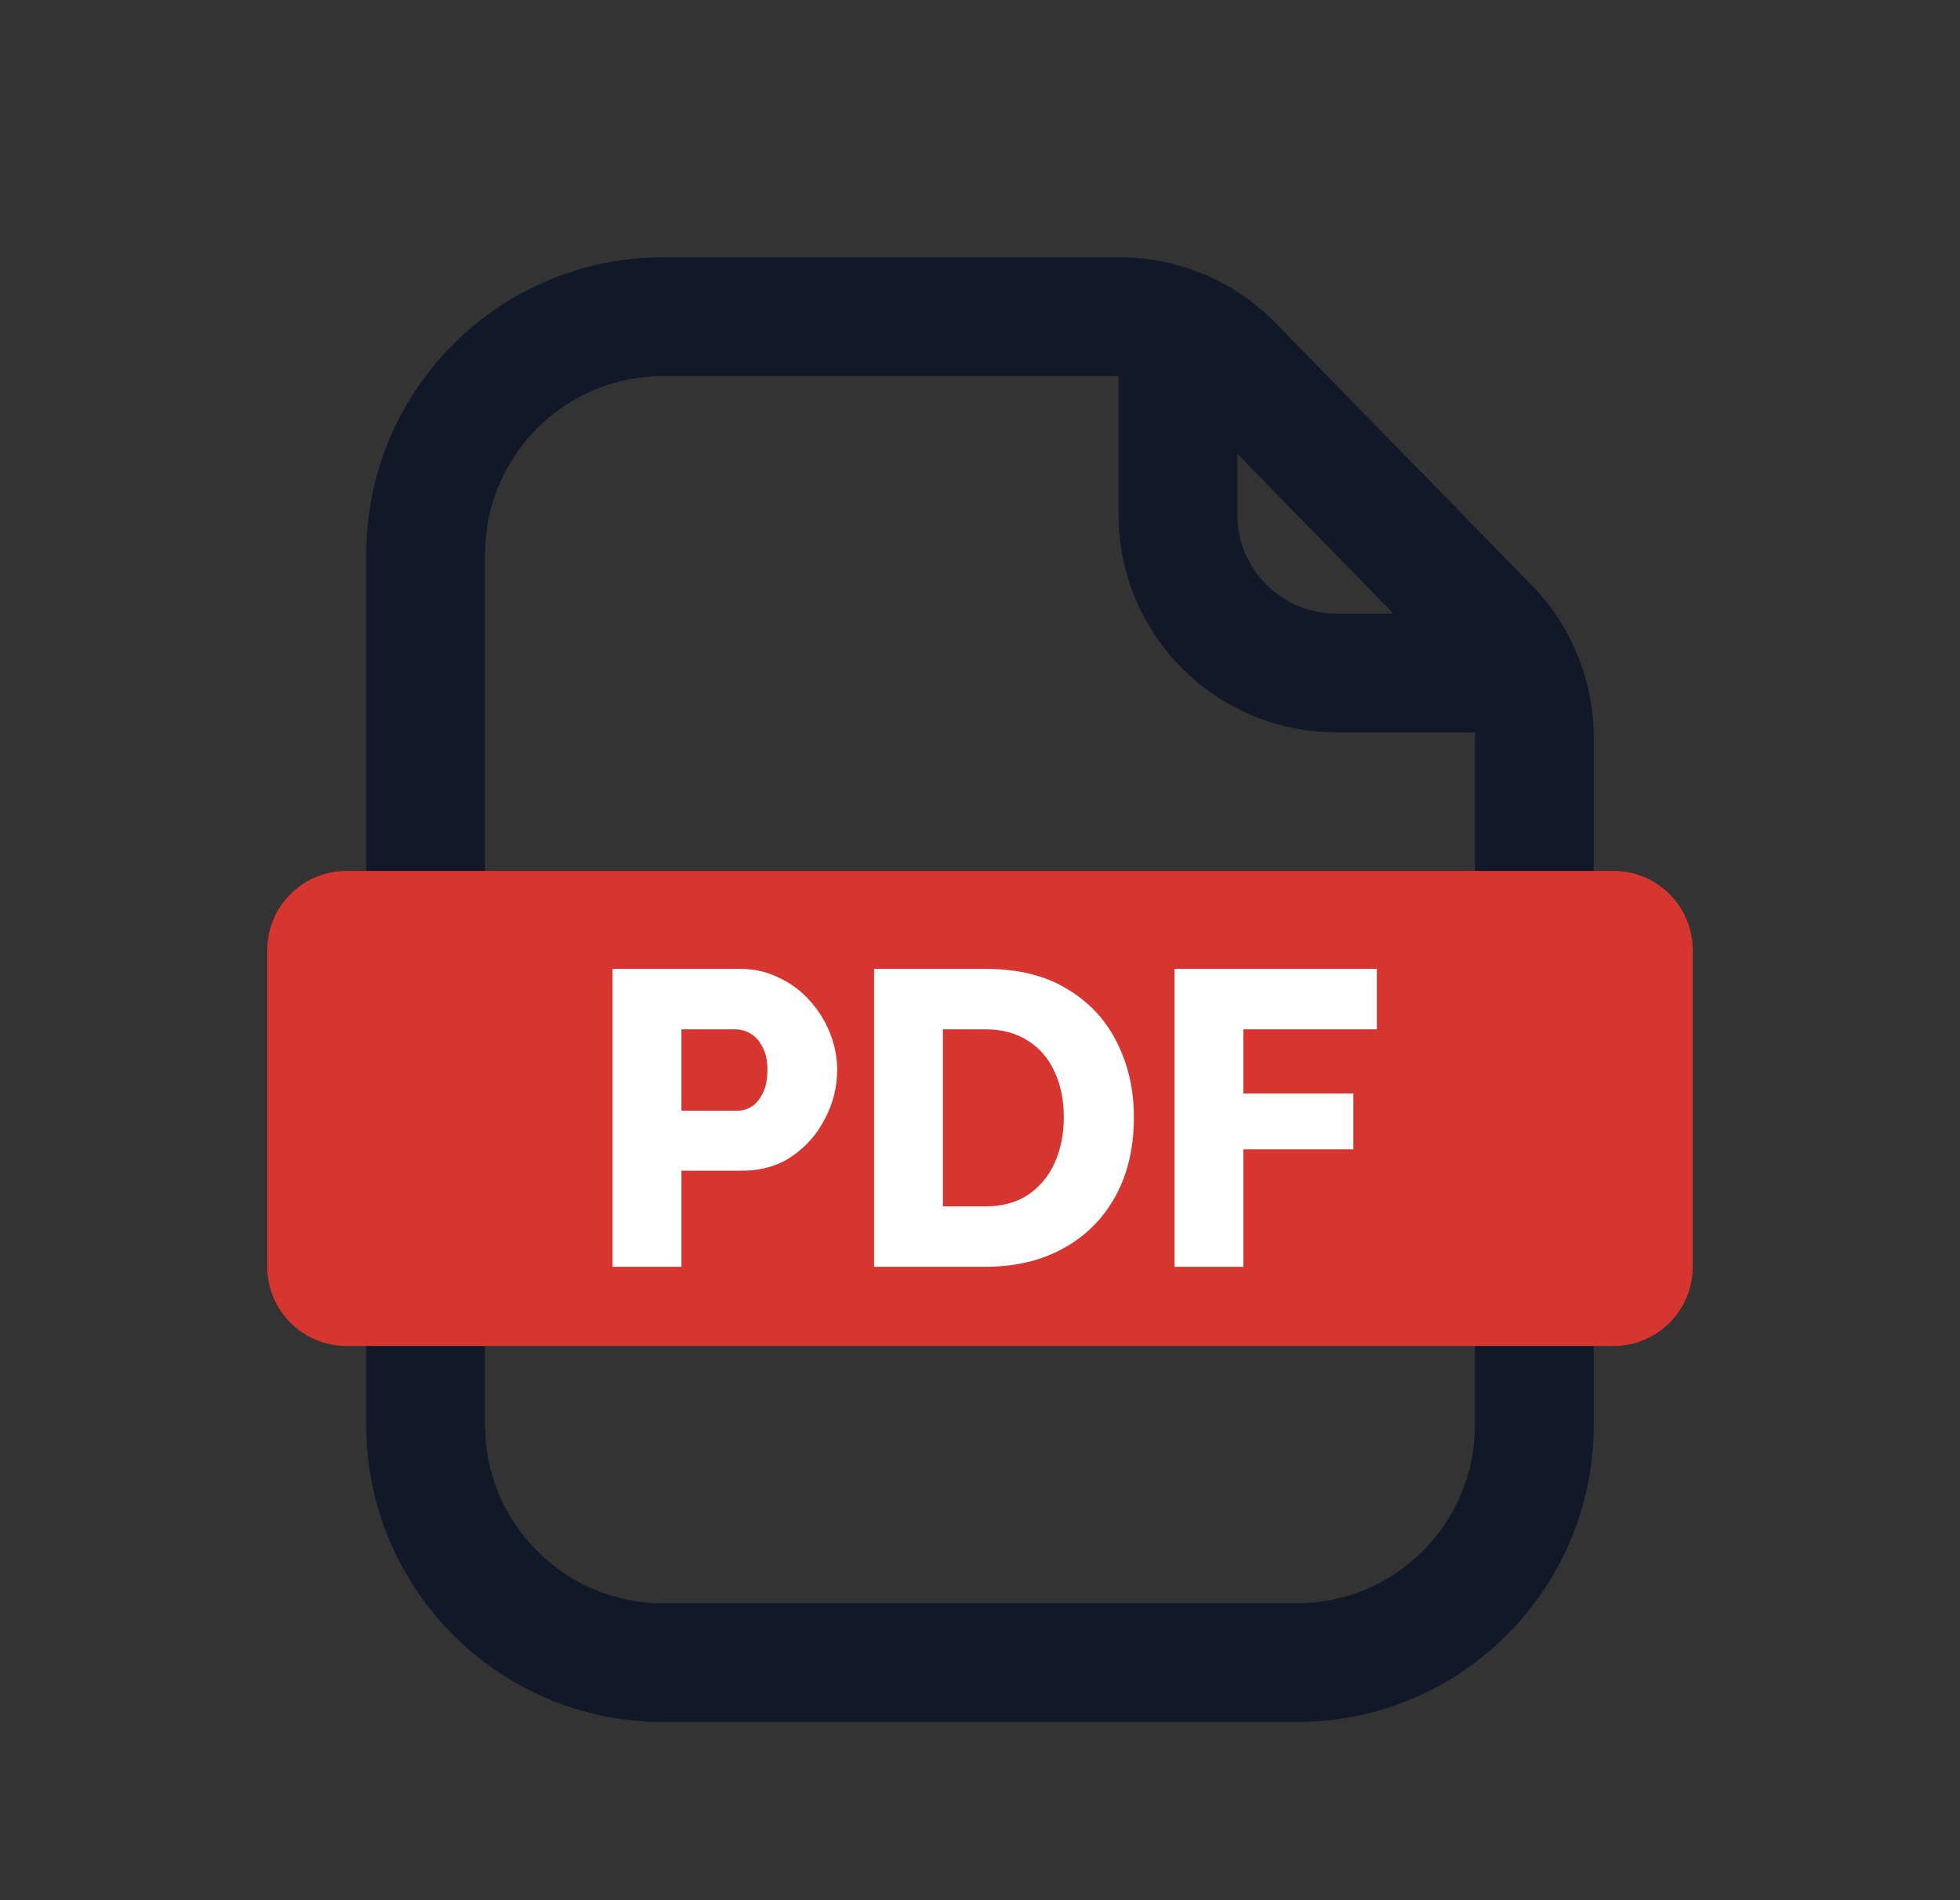 <svg width="33" height="32" viewBox="0 0 33 32" fill="none" xmlns="http://www.w3.org/2000/svg">
<rect x="0" y="0" width="33" height="32" fill="#333333" stroke="none"/>
<path fill-rule="evenodd" clip-rule="evenodd" d="M21.833 29H11.167C8.405 29 6.167 26.761 6.167 24V9.333C6.167 6.572 8.405 4.333 11.167 4.333H18.853C19.841 4.333 20.787 4.732 21.477 5.439L25.791 9.858C26.459 10.543 26.833 11.462 26.833 12.419V24C26.833 26.761 24.595 29 21.833 29ZM11.167 27H21.833C23.49 27 24.833 25.657 24.833 24V12.419C24.833 12.39 24.833 12.362 24.831 12.333H22.5C20.475 12.333 18.833 10.692 18.833 8.667V6.333L11.167 6.333C9.51 6.333 8.167 7.676 8.167 9.333L8.167 24C8.167 25.657 9.51 27 11.167 27ZM20.833 7.642V8.667C20.833 9.587 21.579 10.333 22.5 10.333H23.46L20.833 7.642Z" fill="#111928"/>
<path d="M4.5 16C4.5 15.264 5.097 14.667 5.833 14.667H27.167C27.903 14.667 28.5 15.264 28.5 16V21.333C28.5 22.07 27.903 22.667 27.167 22.667H5.833C5.097 22.667 4.5 22.07 4.5 21.333V16Z" fill="#D73630"/>
<path d="M10.314 21.333V16.316H12.455C12.695 16.316 12.914 16.365 13.112 16.464C13.315 16.558 13.489 16.688 13.635 16.853C13.781 17.013 13.894 17.195 13.974 17.397C14.055 17.6 14.095 17.807 14.095 18.019C14.095 18.306 14.026 18.58 13.89 18.839C13.758 19.098 13.572 19.31 13.331 19.475C13.096 19.635 12.815 19.715 12.49 19.715H11.473V21.333H10.314ZM11.473 18.704H12.42C12.509 18.704 12.592 18.678 12.667 18.627C12.742 18.575 12.804 18.497 12.851 18.393C12.898 18.29 12.921 18.163 12.921 18.012C12.921 17.857 12.893 17.729 12.837 17.63C12.785 17.527 12.716 17.451 12.632 17.404C12.552 17.357 12.467 17.334 12.377 17.334H11.473V18.704Z" fill="white"/>
<path d="M14.717 21.333V16.316H16.589C17.141 16.316 17.6 16.429 17.967 16.655C18.34 16.877 18.62 17.178 18.808 17.56C18.997 17.936 19.091 18.356 19.091 18.817C19.091 19.326 18.987 19.769 18.78 20.146C18.573 20.523 18.281 20.815 17.904 21.022C17.532 21.23 17.093 21.333 16.589 21.333H14.717ZM17.911 18.817C17.911 18.525 17.859 18.269 17.755 18.047C17.652 17.821 17.501 17.647 17.303 17.524C17.105 17.397 16.867 17.334 16.589 17.334H15.876V20.316H16.589C16.872 20.316 17.11 20.252 17.303 20.125C17.501 19.993 17.652 19.814 17.755 19.588C17.859 19.357 17.911 19.1 17.911 18.817Z" fill="white"/>
<path d="M19.775 21.333V16.316H23.181V17.334H20.934V18.415H22.786V19.355H20.934V21.333H19.775Z" fill="white"/>
</svg>
